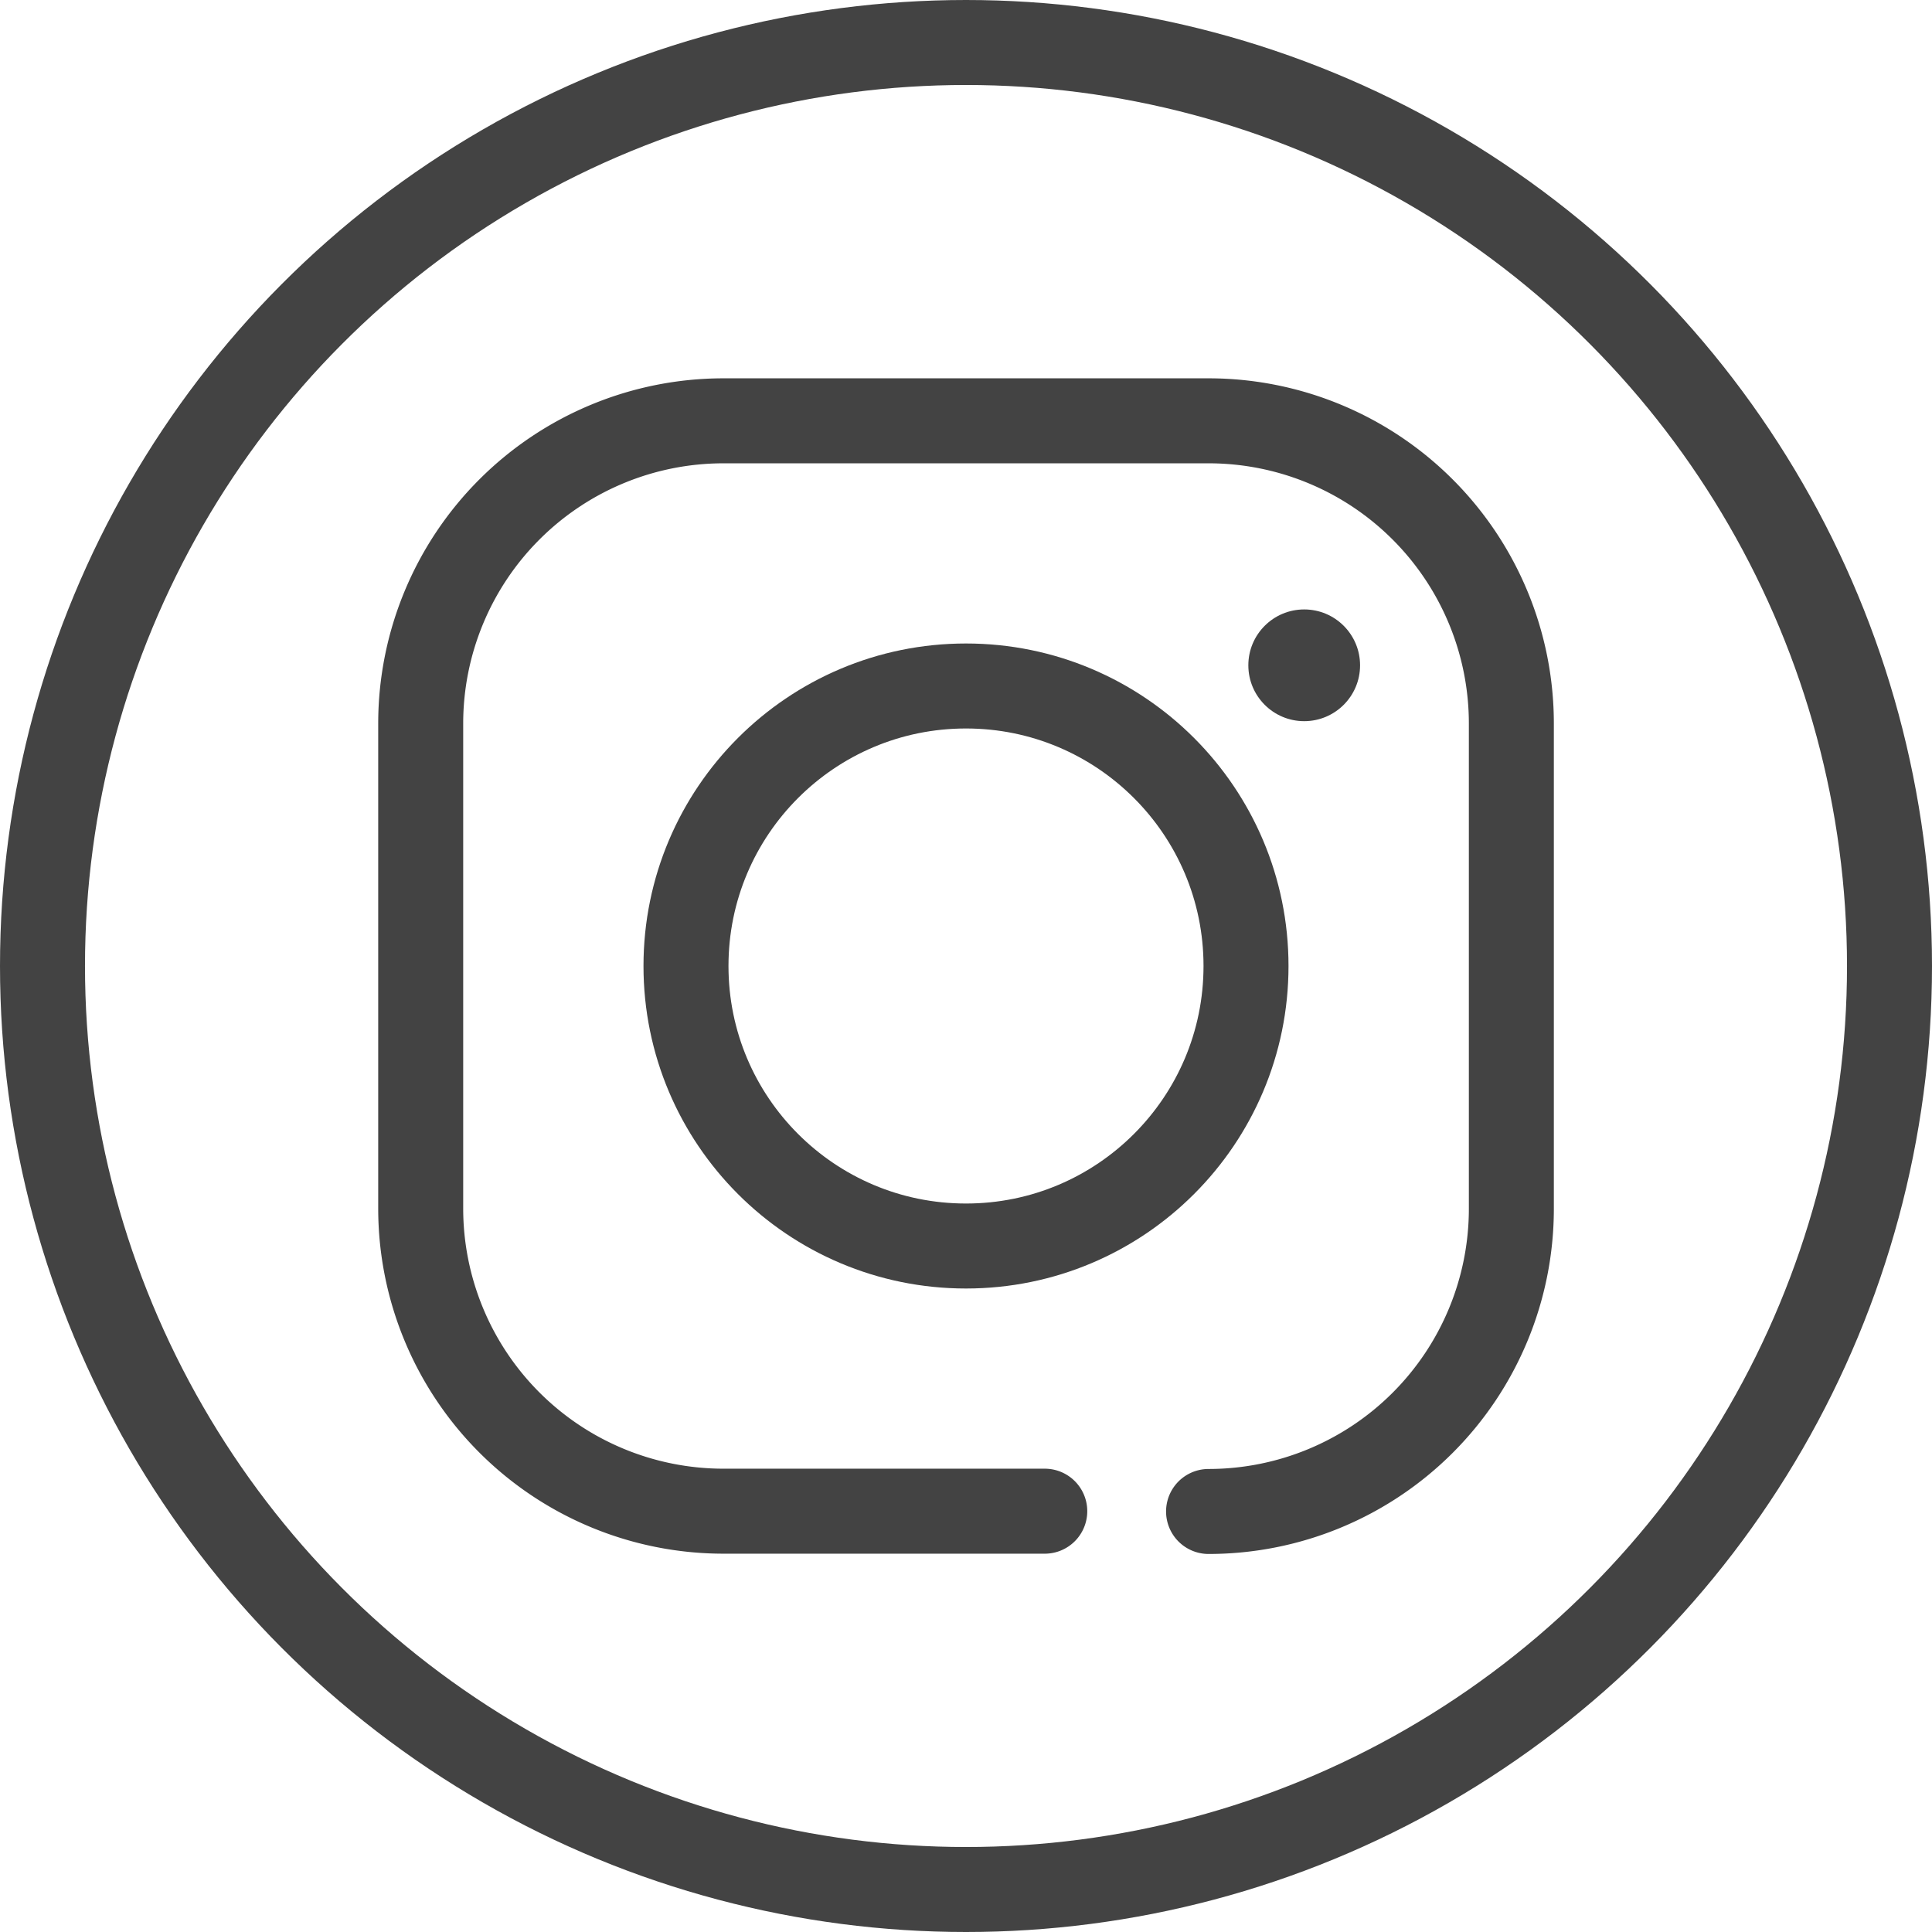<svg xmlns="http://www.w3.org/2000/svg" width="34.098" height="34.099" viewBox="0 0 34.098 34.099">
    <g id="Grupo_243" data-name="Grupo 243" transform="translate(-318.274 -6334.631)">
      <circle id="Elipse_32" data-name="Elipse 32" cx="16.299" cy="16.299" r="16.299" transform="translate(319.024 6335.381)" stroke-width="1.5" stroke="#434343" stroke-linecap="round" stroke-linejoin="round" fill="none"></circle>
      <path id="Caminho_137" data-name="Caminho 137" d="M453.147,1551.9h-5.67a5.344,5.344,0,0,1-5.344-5.344V1538a5.344,5.344,0,0,1,5.344-5.344h8.561a5.344,5.344,0,0,1,5.344,5.344v8.561a5.344,5.344,0,0,1-5.344,5.344" transform="translate(-116.434 4809.402)" fill="none" stroke="#434343" stroke-linecap="round" stroke-linejoin="round" stroke-width="1.5"></path>
      <circle id="Elipse_34" data-name="Elipse 34" cx="4.942" cy="4.942" r="4.942" transform="translate(330.381 6346.738)" stroke-width="1.5" stroke="#434343" stroke-linecap="round" stroke-linejoin="round" fill="none"></circle>
      <circle id="Elipse_35" data-name="Elipse 35" cx="0.986" cy="0.986" r="0.986" transform="translate(340.306 6345.387)" fill="#434343"></circle>
    </g>
  </svg>

